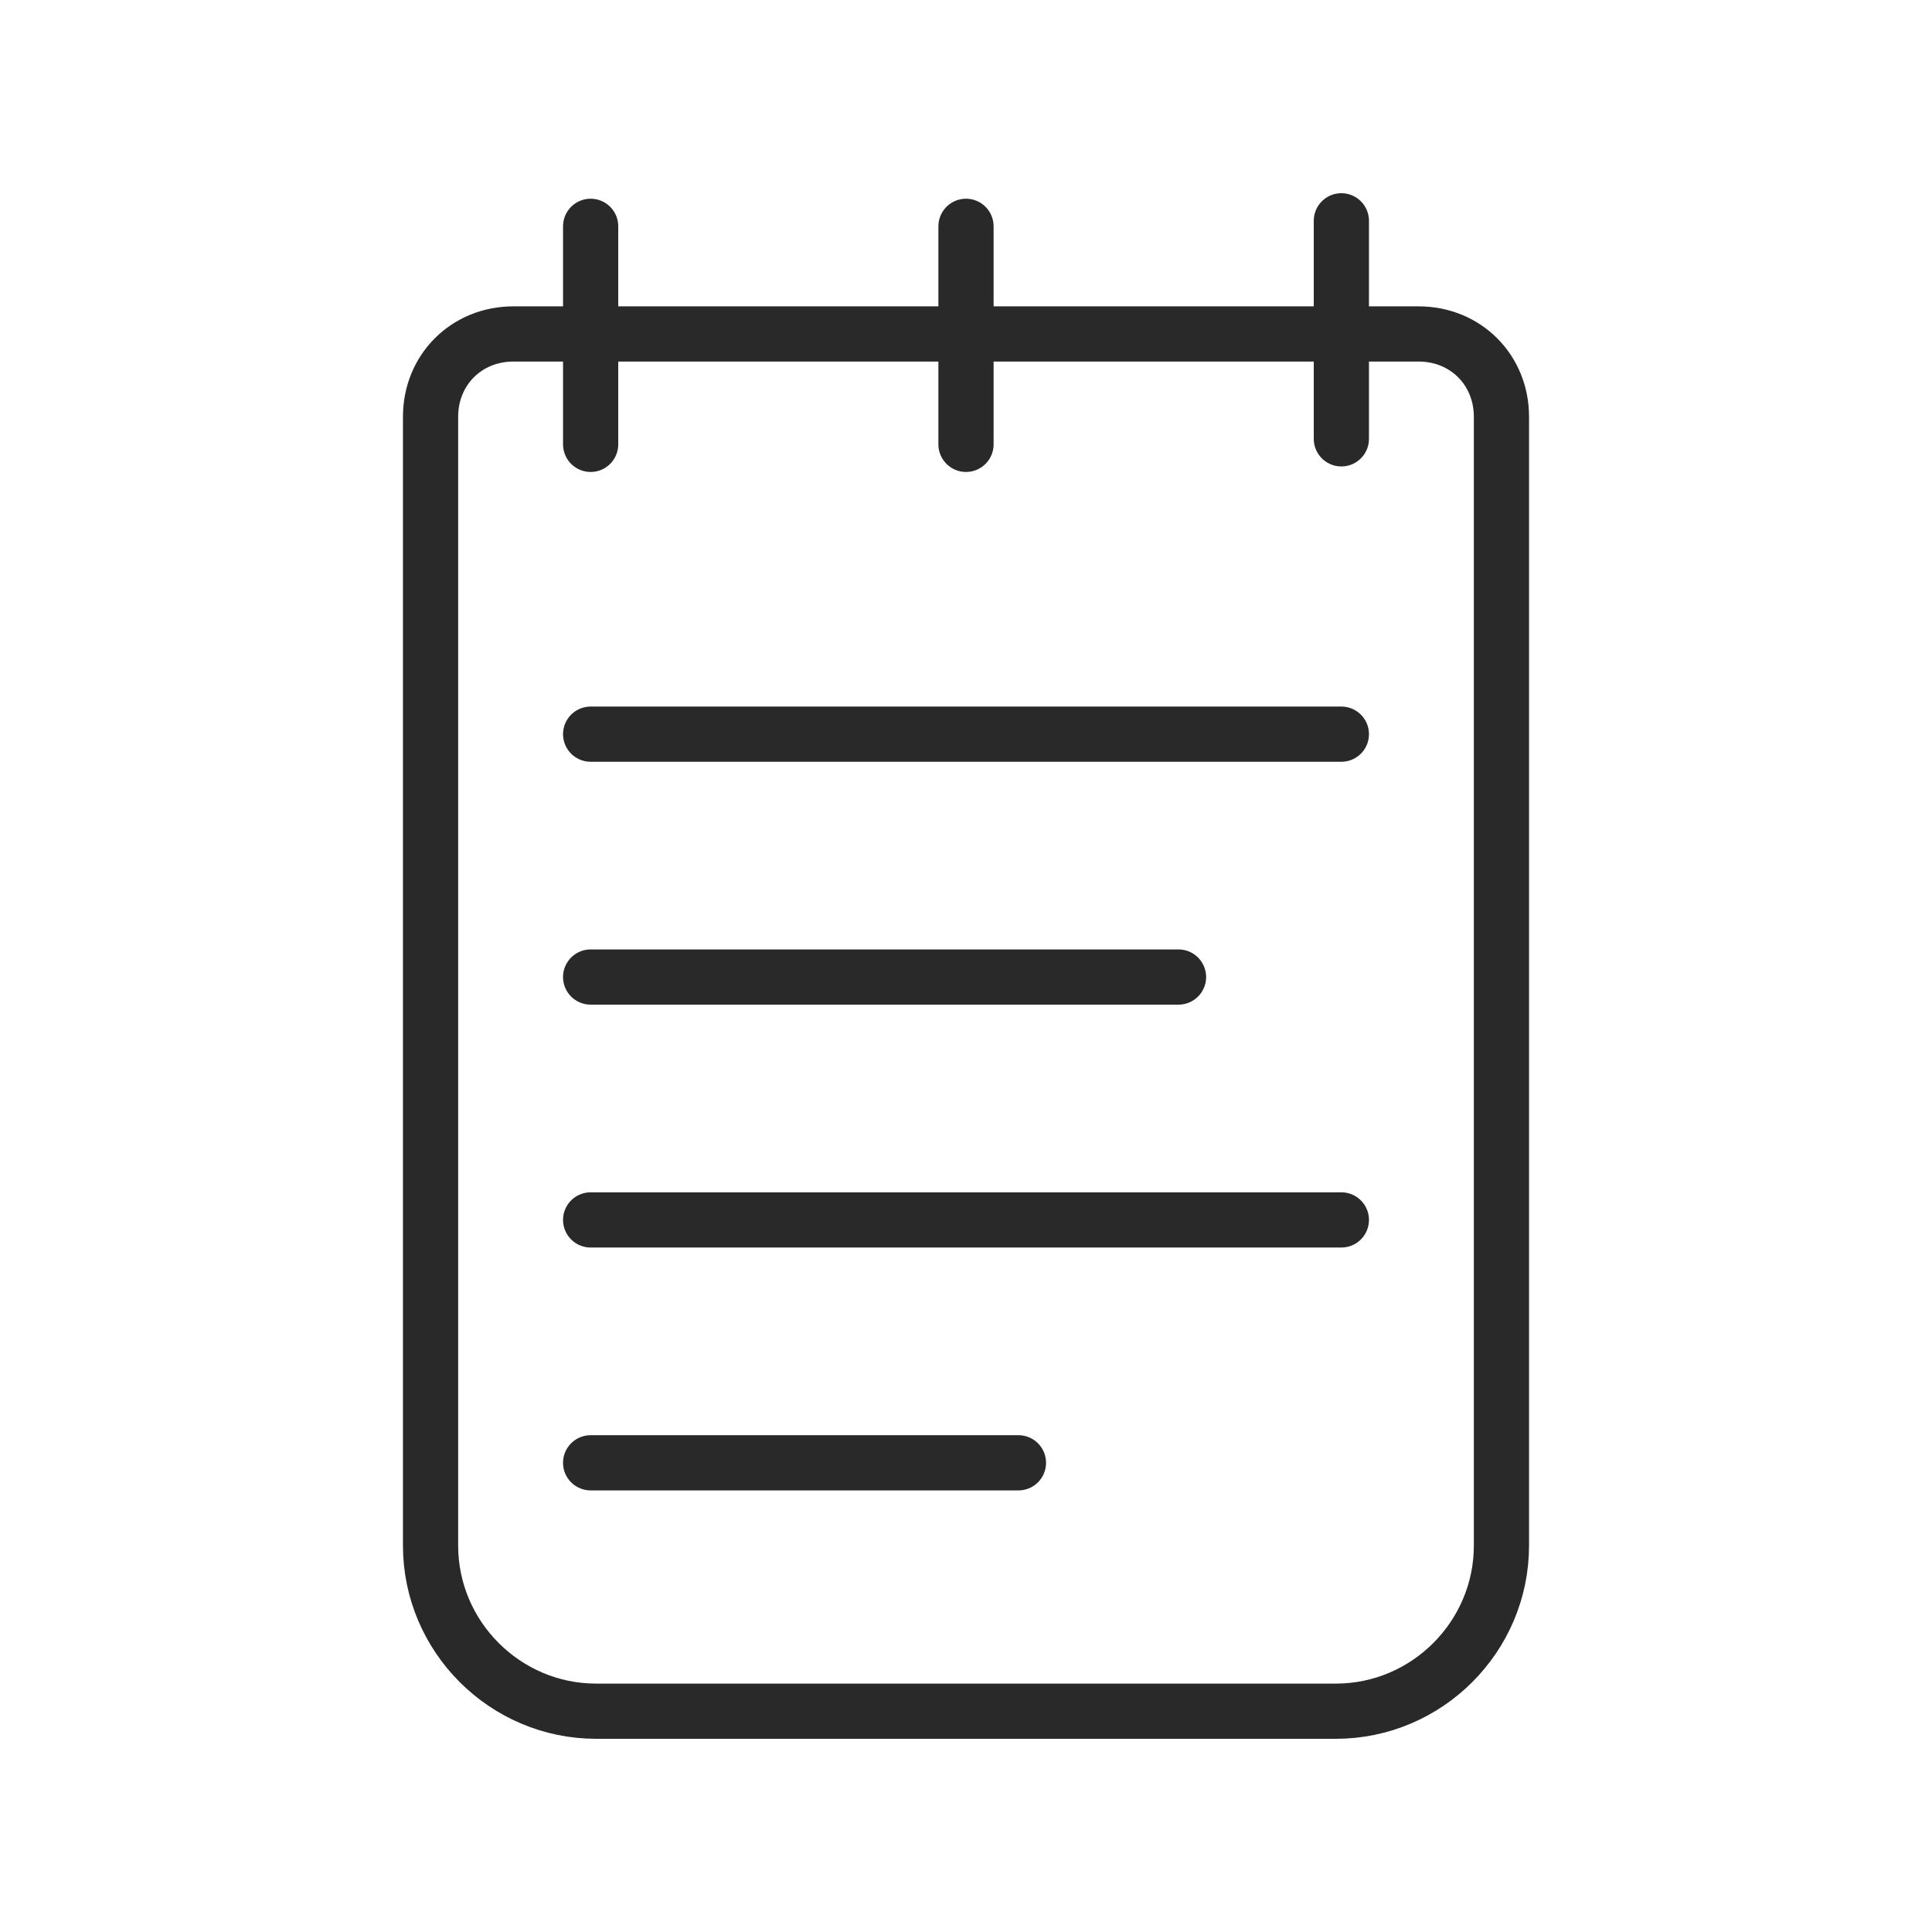 <?xml version="1.0" encoding="utf-8"?>
<!-- Generator: Adobe Illustrator 25.2.1, SVG Export Plug-In . SVG Version: 6.00 Build 0)  -->
<svg version="1.1" id="Layer_1" xmlns="http://www.w3.org/2000/svg" xmlns:xlink="http://www.w3.org/1999/xlink" x="0px" y="0px"
	 viewBox="0 0 70 70" style="enable-background:new 0 0 70 70;" xml:space="preserve">
<style type="text/css">
	.st0{fill:none;stroke:#292929;stroke-width:2;stroke-linecap:round;stroke-linejoin:round;stroke-miterlimit:10;}
</style>
<g>
	<path class="st0" d="M48.4,62H21.6c-3.3,0-6-2.7-6-6V15.1c0-1.7,1.3-3,3-3h32.8c1.7,0,3,1.3,3,3V56C54.4,59.3,51.7,62,48.4,62z"/>
	<path class="st0" d="M21.4,8.2v7.9"/>
	<path class="st0" d="M35,8.2v7.9"/>
	<path class="st0" d="M48.6,8v7.9"/>
	<path class="st0" d="M21.4,26.6h27.2"/>
	<path class="st0" d="M21.4,35.4h21.3"/>
	<path class="st0" d="M21.4,44.2h27.2"/>
	<path class="st0" d="M21.4,53h15.5"/>
</g>
</svg>
